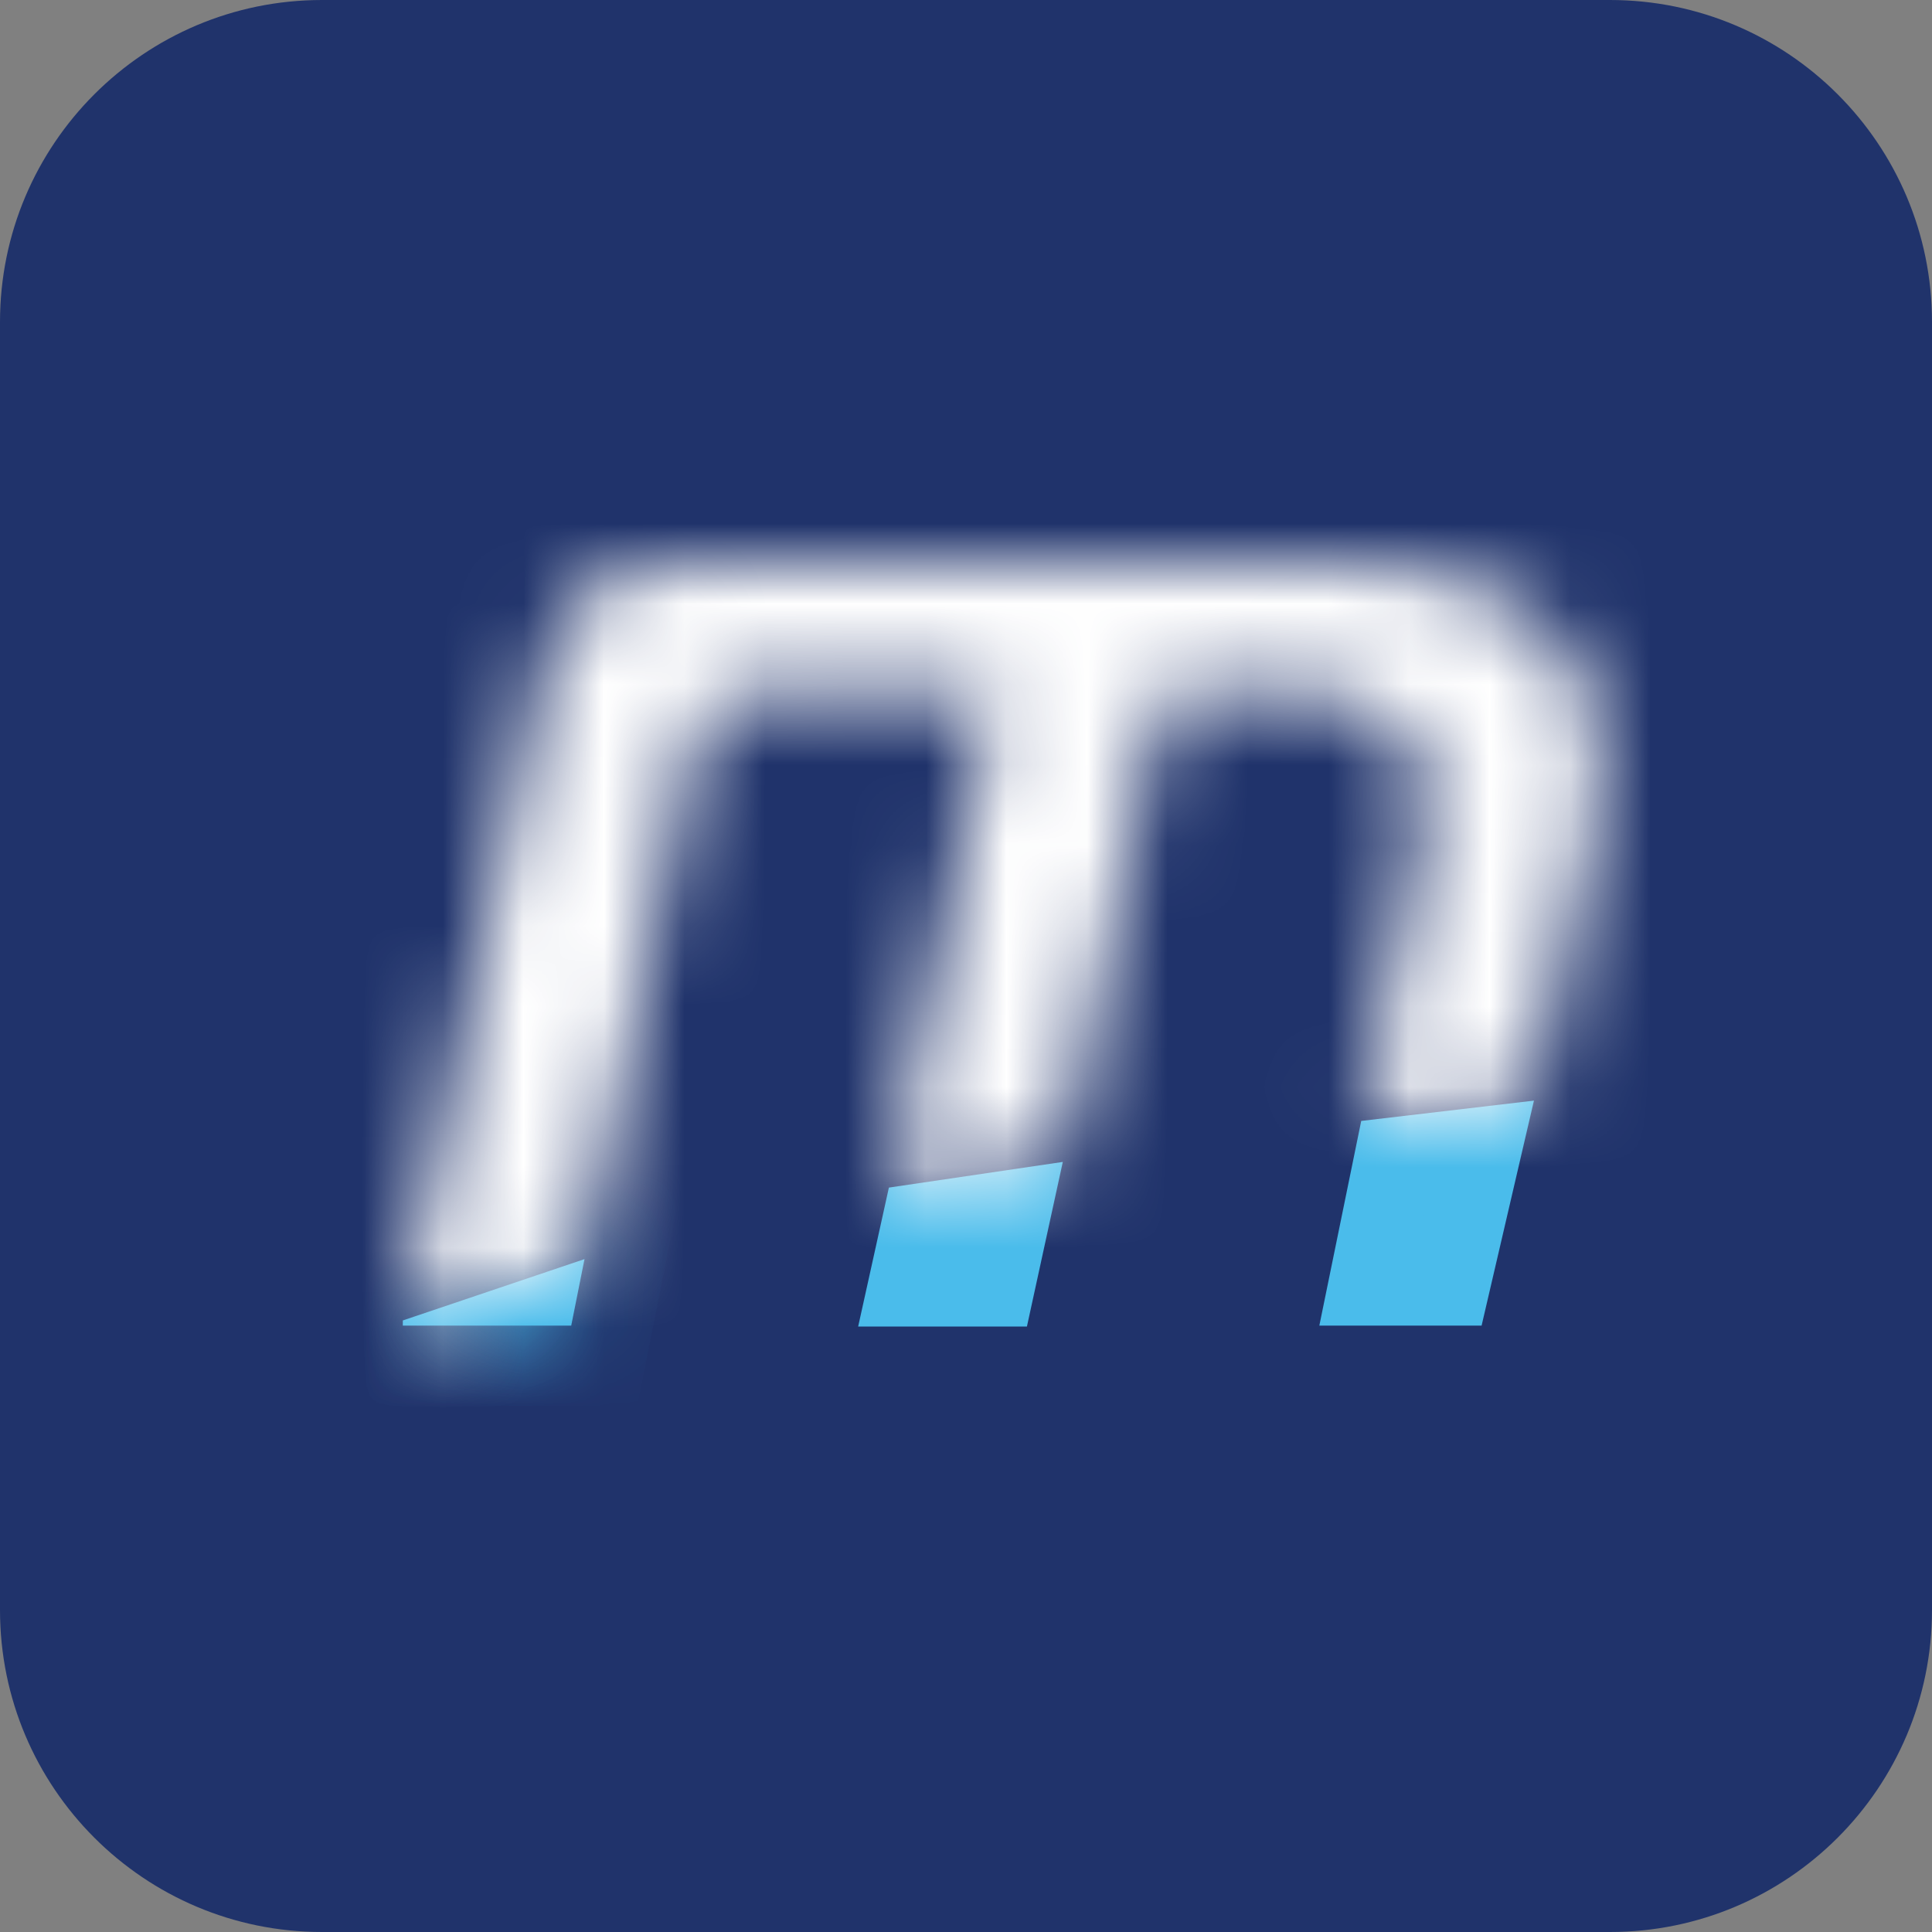 <svg width="24" height="24" viewBox="0 0 24 24" fill="none" xmlns="http://www.w3.org/2000/svg">
<rect x="0" y="0" width="24" height="24" fill="#808080" stroke="none"/>
<g clip-path="url(#clip0_2601_6)">
<path d="M20 0H4C1.791 0 0 1.791 0 4V20C0 22.209 1.791 24 4 24H20C22.209 24 24 22.209 24 20V4C24 1.791 22.209 0 20 0Z" fill="#20336B"/>
<path d="M11.283 15.979L11.456 15.197L12.56 15.034L12.354 15.979H11.283Z" fill="#4ABCEB" stroke="#4ABCEB"/>
<path d="M17.002 15.967L17.327 14.379L18.407 14.252L18.008 15.967H17.002Z" fill="#4ABCEB" stroke="#4ABCEB"/>
<path d="M5.004 16.403L7.261 15.641L7.096 16.467H5.004V16.403Z" fill="#4ABCEB"/>
<mask id="mask0_2601_6" style="mask-type:luminance" maskUnits="userSpaceOnUse" x="5" y="15" width="3" height="2">
<path d="M5.004 16.403L7.261 15.641L7.096 16.467H5.004V16.403Z" fill="white"/>
</mask>
<g mask="url(#mask0_2601_6)">
<path d="M5.004 16.403L4.684 15.456L4.004 15.685V16.403H5.004ZM7.261 15.641L8.241 15.836L8.58 14.14L6.941 14.693L7.261 15.641ZM7.096 16.467V17.467H7.916L8.076 16.663L7.096 16.467ZM5.004 16.467H4.004V17.467H5.004V16.467ZM5.324 17.351L7.581 16.588L6.941 14.693L4.684 15.456L5.324 17.351ZM6.28 15.445L6.115 16.271L8.076 16.663L8.241 15.836L6.28 15.445ZM7.096 15.467H5.004V17.467H7.096V15.467ZM6.004 16.467V16.403H4.004V16.467H6.004Z" fill="#4ABCEB"/>
</g>
<mask id="mask1_2601_6" style="mask-type:luminance" maskUnits="userSpaceOnUse" x="5" y="7" width="15" height="10">
<path d="M19.048 13.695C18.32 13.772 17.607 13.853 16.908 13.938L17.577 10.793C17.648 10.482 17.684 10.202 17.684 9.952C17.684 9.058 17.144 8.611 16.063 8.611H14.441L13.198 14.447C12.447 14.564 11.725 14.687 11.034 14.816L12.354 8.611H9.288C8.92 8.611 8.701 8.79 8.629 9.147L7.248 15.679C6.397 15.919 5.643 16.176 5 16.449L6.669 8.611C6.787 8.05 6.989 7.641 7.274 7.384C7.559 7.128 8.005 7 8.611 7H16.615C17.601 7 18.389 7.197 18.977 7.591C19.566 7.984 19.86 8.592 19.86 9.416C19.86 9.762 19.836 10.036 19.788 10.238L19.048 13.695Z" fill="white"/>
</mask>
<g mask="url(#mask1_2601_6)">
<path d="M67.886 22.845H2.84V4.713H67.886V22.845Z" fill="white"/>
</g>
</g>
<defs>
<clipPath id="clip0_2601_6">
<rect width="24" height="24" fill="white"/>
</clipPath>
</defs>
</svg>
